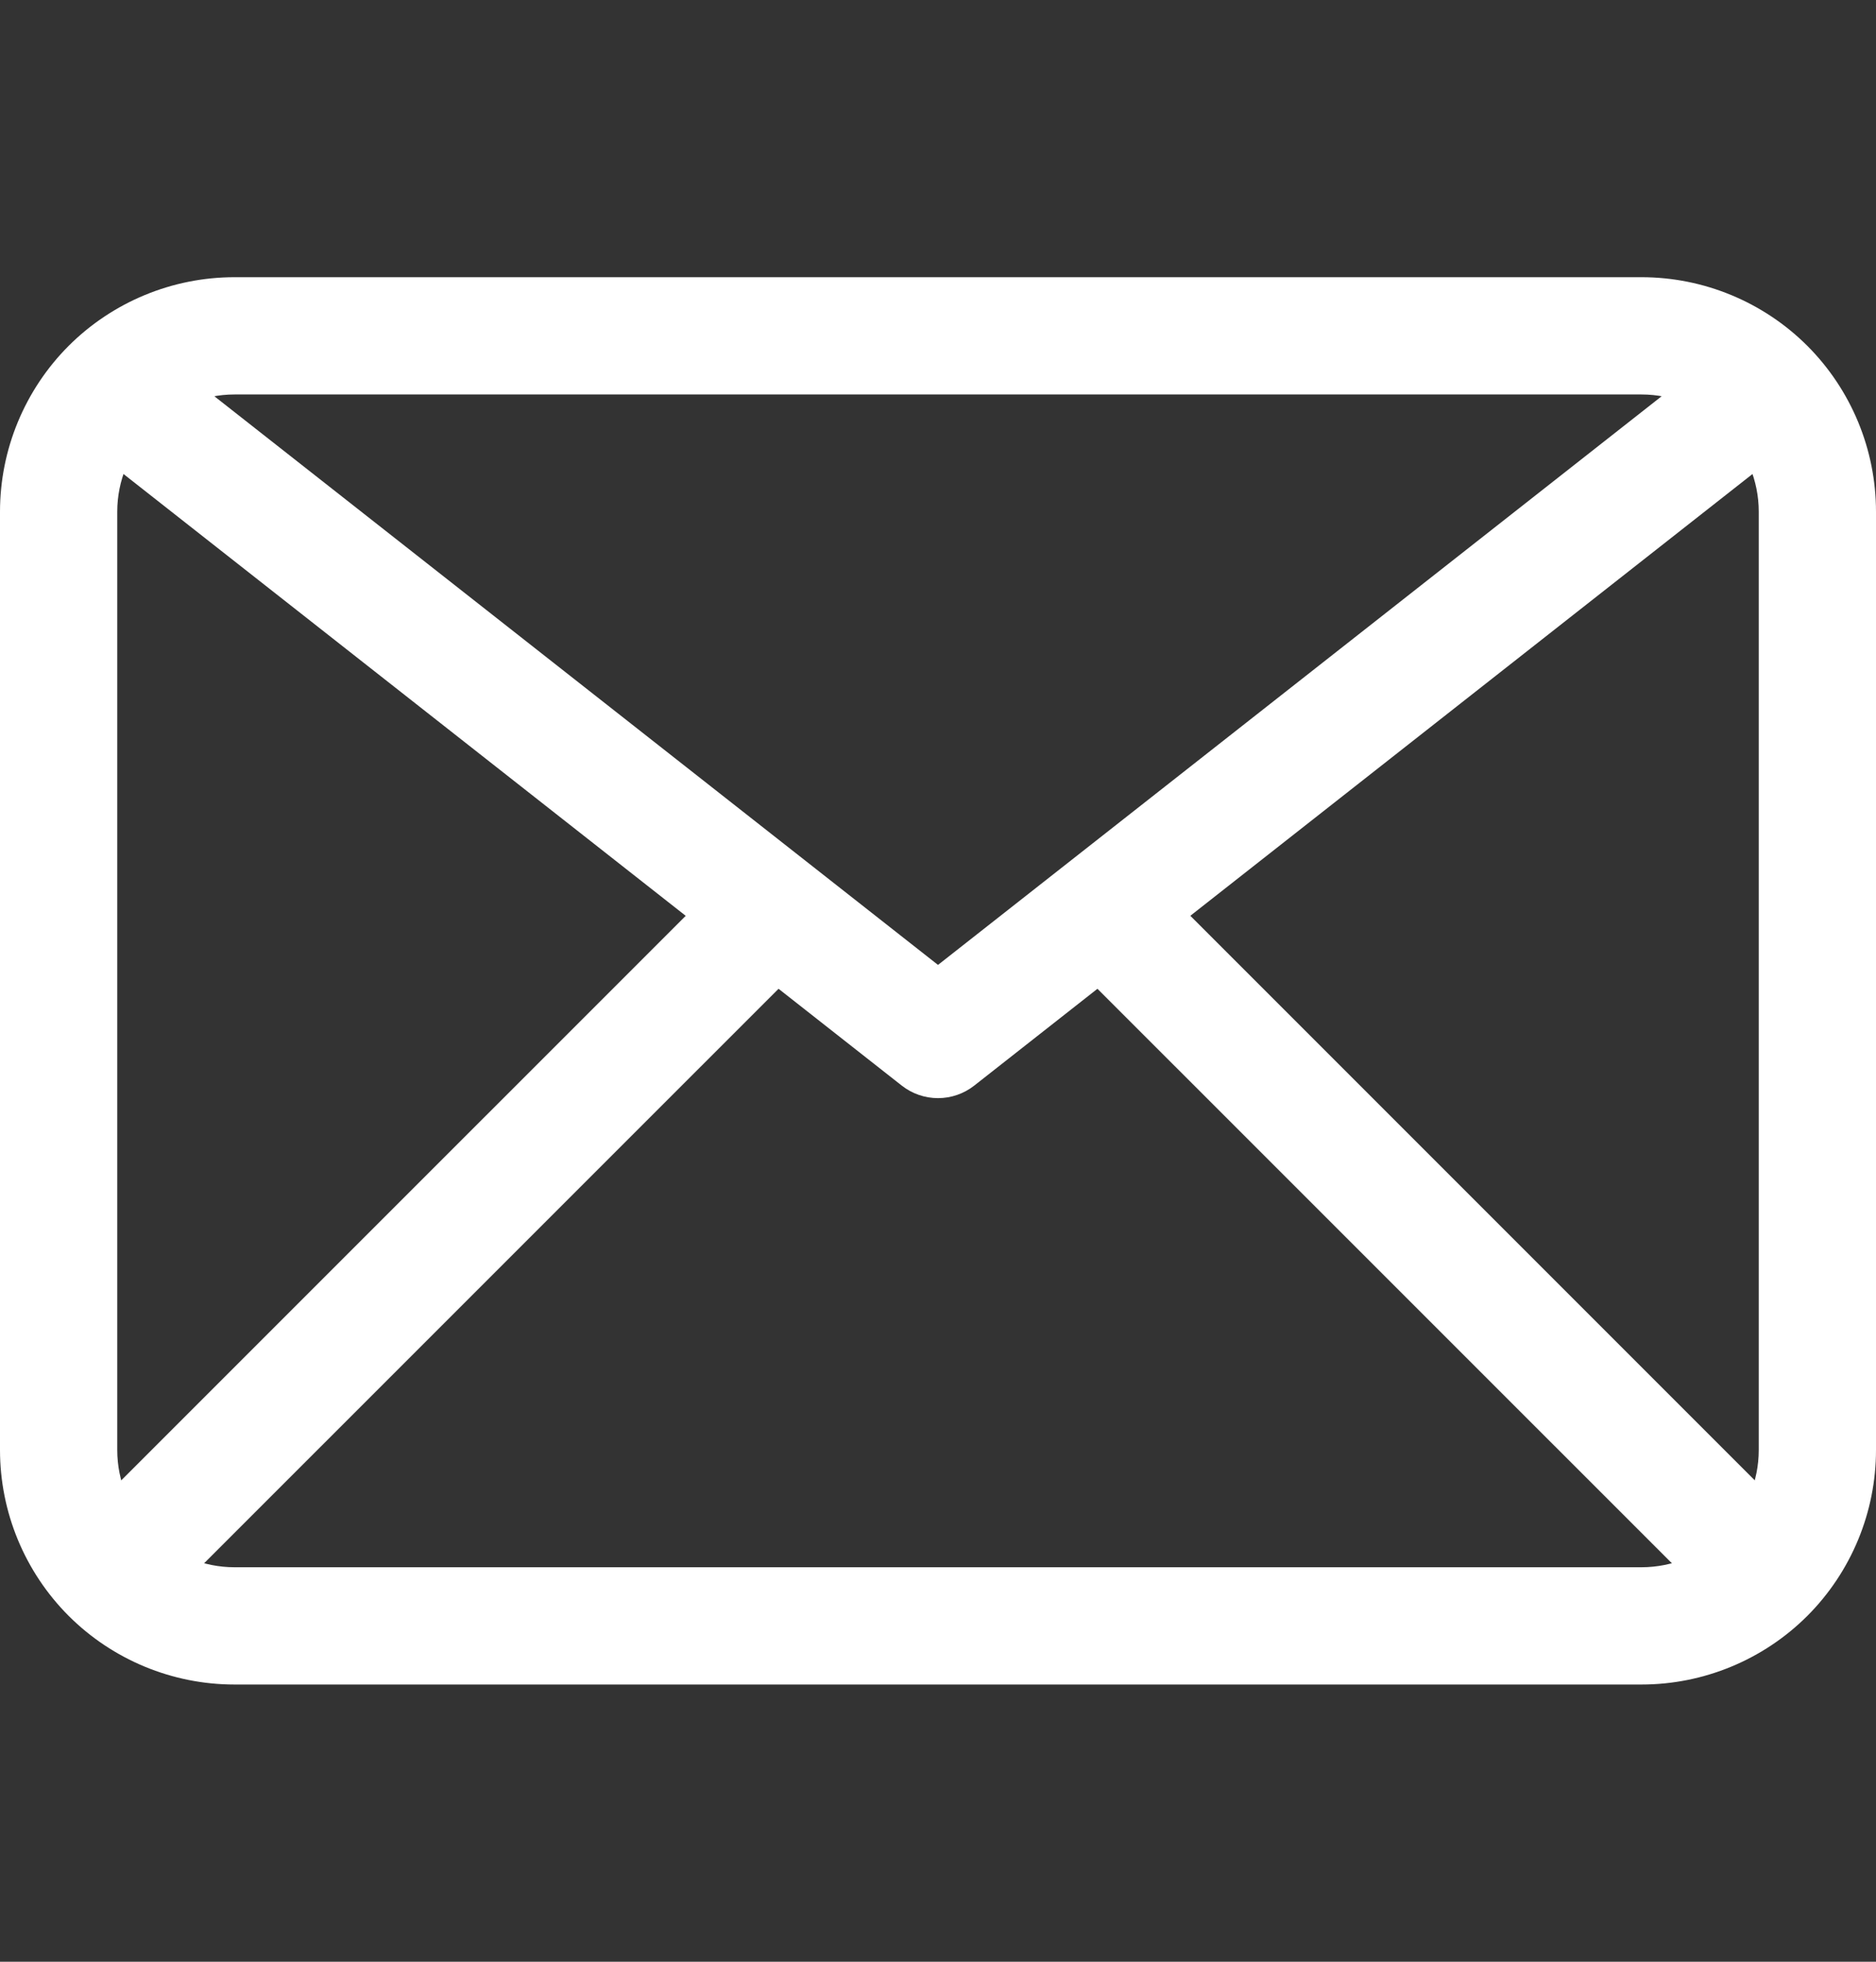 <svg width="22" height="23" viewBox="0 0 22 23" fill="none" xmlns="http://www.w3.org/2000/svg">
<rect x="0" y="0" width="22" height="23" fill="#333333" stroke="none"/>
<path d="M19.25 19.75H2.75C2.021 19.75 1.321 19.46 0.805 18.945C0.29 18.429 0 17.729 0 17V6C0 5.271 0.29 4.571 0.805 4.055C1.321 3.54 2.021 3.25 2.75 3.25H19.25C19.979 3.25 20.679 3.54 21.195 4.055C21.71 4.571 22 5.271 22 6V17C22 17.729 21.71 18.429 21.195 18.945C20.679 19.46 19.979 19.75 19.25 19.75ZM2.75 4.625C2.385 4.625 2.036 4.77 1.778 5.028C1.52 5.286 1.375 5.635 1.375 6V17C1.375 17.365 1.52 17.714 1.778 17.972C2.036 18.23 2.385 18.375 2.75 18.375H19.25C19.615 18.375 19.964 18.23 20.222 17.972C20.48 17.714 20.625 17.365 20.625 17V6C20.625 5.635 20.48 5.286 20.222 5.028C19.964 4.77 19.615 4.625 19.25 4.625H2.75Z" fill="white"/>
<path d="M11 12.875C10.846 12.875 10.696 12.823 10.575 12.728L0.95 5.166C0.877 5.11 0.817 5.041 0.771 4.962C0.725 4.883 0.696 4.796 0.684 4.706C0.672 4.615 0.679 4.523 0.703 4.435C0.728 4.347 0.769 4.265 0.826 4.193C0.882 4.122 0.952 4.062 1.032 4.017C1.112 3.973 1.199 3.945 1.29 3.935C1.381 3.925 1.472 3.933 1.56 3.959C1.648 3.984 1.729 4.027 1.8 4.085L11 11.313L20.2 4.085C20.271 4.027 20.352 3.984 20.44 3.959C20.527 3.933 20.619 3.925 20.71 3.935C20.801 3.945 20.889 3.973 20.968 4.017C21.048 4.062 21.118 4.122 21.174 4.193C21.231 4.265 21.273 4.347 21.297 4.435C21.321 4.523 21.328 4.615 21.316 4.706C21.304 4.796 21.275 4.883 21.229 4.962C21.183 5.041 21.123 5.11 21.05 5.166L11.425 12.728C11.304 12.823 11.154 12.875 11 12.875Z" fill="white"/>
<path d="M1.375 19.063C1.239 19.063 1.106 19.023 0.993 18.947C0.88 18.871 0.792 18.764 0.74 18.638C0.688 18.513 0.674 18.375 0.701 18.241C0.727 18.108 0.793 17.985 0.889 17.889L8.452 10.327C8.581 10.201 8.755 10.132 8.935 10.134C9.115 10.135 9.288 10.208 9.415 10.335C9.543 10.463 9.615 10.635 9.617 10.815C9.618 10.996 9.549 11.169 9.424 11.299L1.861 18.861C1.732 18.99 1.557 19.063 1.375 19.063Z" fill="white"/>
<path d="M20.625 19.063C20.443 19.063 20.268 18.99 20.139 18.861L12.576 11.299C12.451 11.169 12.382 10.996 12.384 10.815C12.385 10.635 12.457 10.463 12.585 10.335C12.712 10.208 12.885 10.135 13.065 10.134C13.245 10.132 13.419 10.201 13.549 10.327L21.111 17.889C21.207 17.985 21.273 18.108 21.299 18.241C21.326 18.375 21.312 18.513 21.26 18.638C21.208 18.764 21.12 18.871 21.007 18.947C20.894 19.023 20.761 19.063 20.625 19.063Z" fill="white"/>
</svg>

